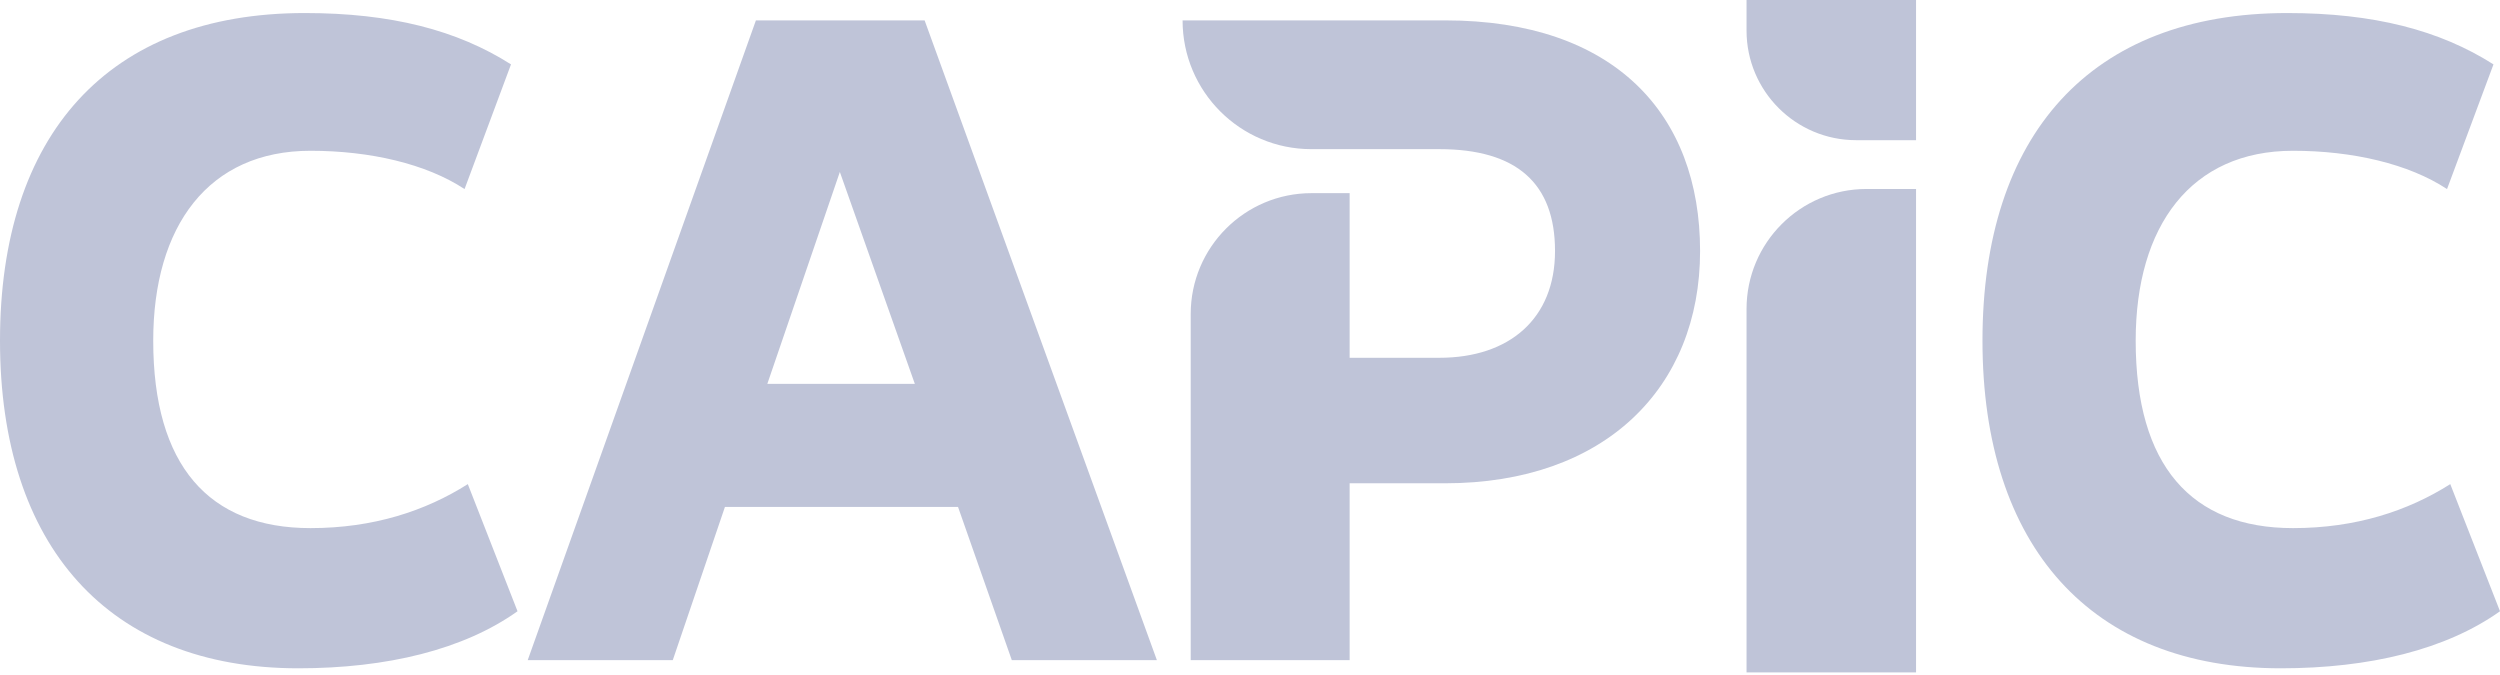 <svg width="200" height="54" viewBox="0 0 200 54" fill="none" xmlns="http://www.w3.org/2000/svg">
<g id="Group 1000003081">
<path id="Vector" d="M24.385 1.043C31.296 1.043 36.577 2.412 40.88 5.151L37.164 15.126C34.099 13.105 29.601 12.062 24.841 12.062C16.691 12.062 12.258 18.06 12.258 27.253C12.258 37.229 16.691 42.249 24.841 42.249C29.861 42.249 34.034 40.88 37.425 38.729L41.402 48.9C37.099 51.964 30.97 53.464 23.863 53.464C8.672 53.464 0 43.684 0 27.253C0 10.823 8.606 1.043 24.385 1.043Z" fill="#BFC4D8"/>
<path id="Vector_2" d="M57.995 40.554L53.822 52.812H42.217L60.473 1.63H73.969L92.551 52.812H80.945L76.642 40.554H57.995ZM73.187 30.709L67.188 13.757L61.386 30.709H73.187Z" fill="#BFC4D8"/>
<path id="Vector_3" d="M124.402 20.081C124.402 14.67 121.337 11.932 115.143 11.932H104.907C99.218 11.932 94.606 7.319 94.606 1.63H115.6C129.161 1.63 136.007 9.128 136.007 20.081C136.007 31.035 128.379 38.663 115.6 38.663H107.971V52.812H95.257V25.118C95.257 19.78 99.585 15.452 104.923 15.452H107.971V28.623H115.143C120.751 28.623 124.402 25.493 124.402 20.081Z" fill="#BFC4D8"/>
<path id="Vector_4" d="M182.982 1.043C189.894 1.043 195.175 2.412 199.478 5.151L195.762 15.126C192.697 13.105 188.198 12.062 183.439 12.062C175.289 12.062 170.855 18.06 170.855 27.253C170.855 37.229 175.289 42.249 183.439 42.249C188.459 42.249 192.632 40.88 196.022 38.729L200 48.9C195.696 51.964 189.568 53.464 182.461 53.464C167.269 53.464 158.598 43.684 158.598 27.253C158.598 10.823 167.204 1.043 182.982 1.043Z" fill="#BFC4D8"/>
<path id="Vector_5" d="M153.284 15.126V53.79H139.723V24.719C139.723 19.422 144.018 15.118 149.323 15.118H153.292L153.284 15.126Z" fill="#BFC4D8"/>
<path id="Vector_6" d="M153.284 0V11.214H148.492C143.651 11.214 139.723 7.286 139.723 2.445V0H153.284Z" fill="#BFC4D8"/>
</g>
</svg>
